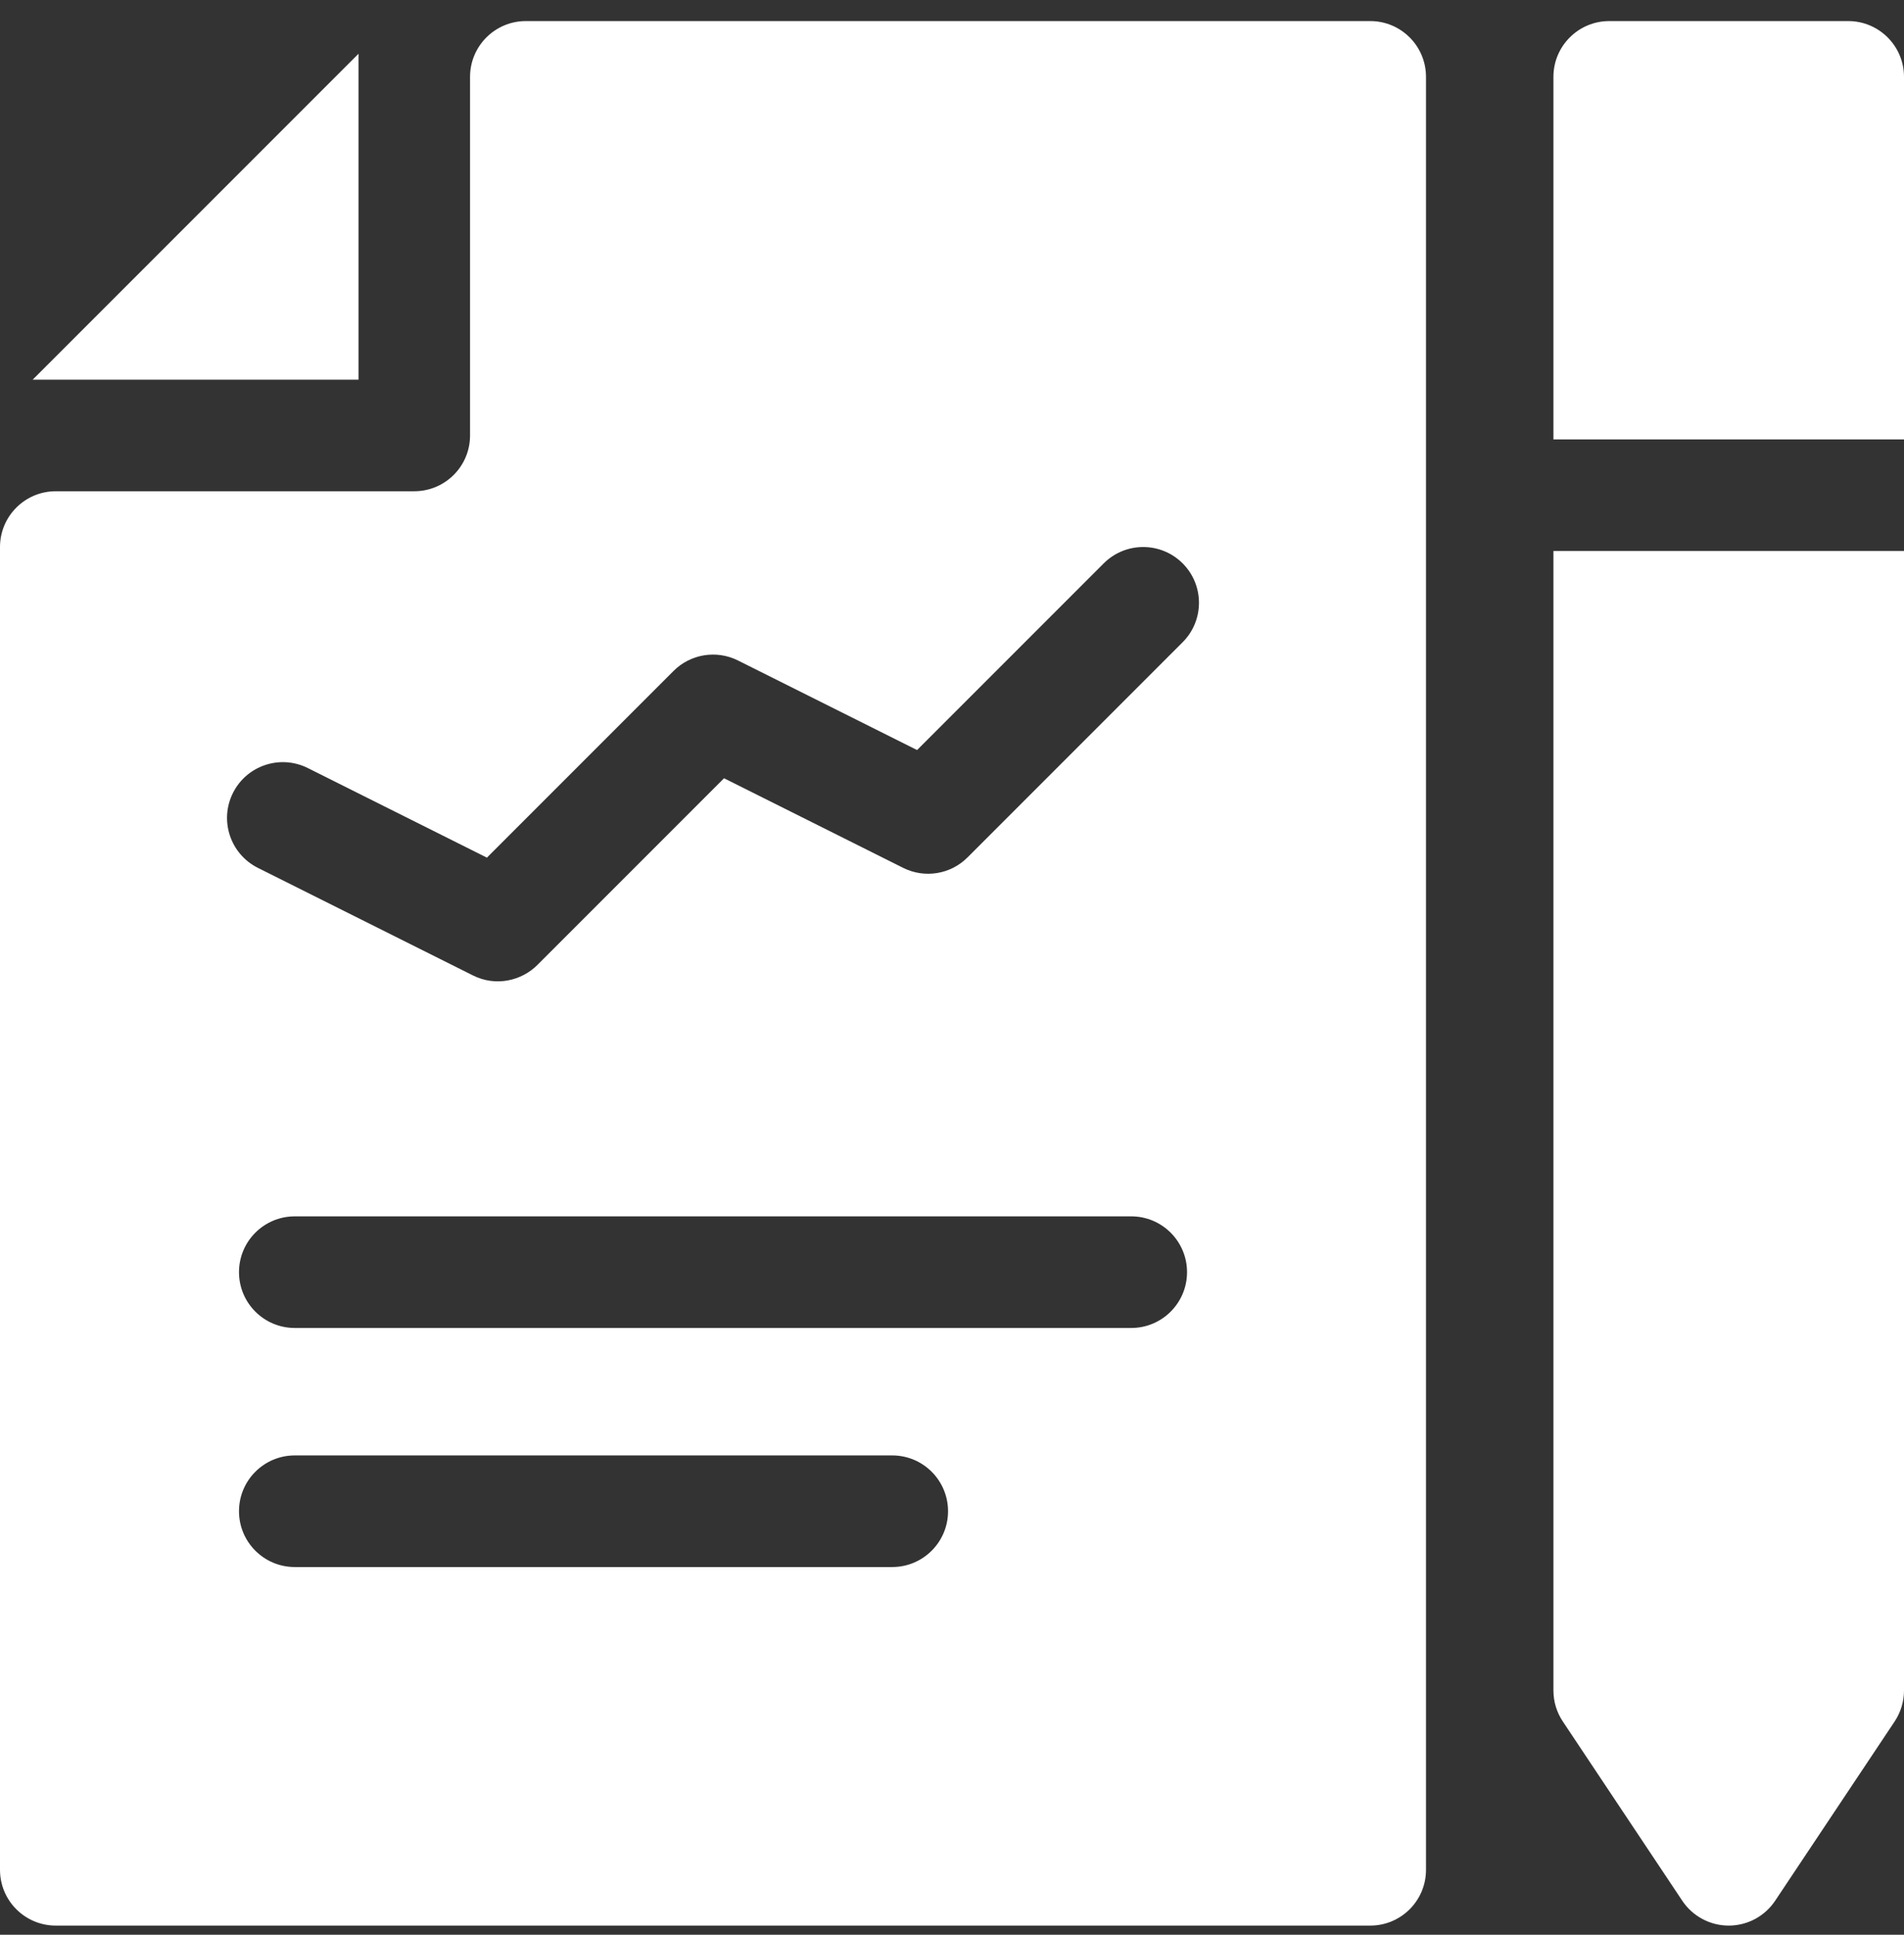 <svg width="63" height="64" viewBox="0 0 63 64" fill="none" xmlns="http://www.w3.org/2000/svg">
<rect x="0" y="0" width="63" height="64" fill="#333333" stroke="none"/>
<g clip-path="url(#clip0_3499_33335)">
<path d="M45.339 0.697H17.399C16.38 0.697 15.553 1.524 15.553 2.543V14.405C15.553 15.424 14.727 16.25 13.707 16.25H1.846C0.826 16.25 0 17.077 0 18.096V61.852C0 62.871 0.826 63.697 1.846 63.697H45.339C46.358 63.697 47.184 62.871 47.184 61.852V2.543C47.184 1.524 46.358 0.697 45.339 0.697ZM29.523 51.836H9.754C8.734 51.836 7.908 51.009 7.908 49.99C7.908 48.971 8.734 48.144 9.754 48.144H29.523C30.542 48.144 31.369 48.971 31.369 49.99C31.369 51.009 30.542 51.836 29.523 51.836ZM37.431 43.928H9.754C8.734 43.928 7.908 43.101 7.908 42.082C7.908 41.063 8.734 40.236 9.754 40.236H37.431C38.45 40.236 39.277 41.063 39.277 42.082C39.277 43.101 38.45 43.928 37.431 43.928ZM39.131 21.245L32.014 28.362C31.453 28.924 30.595 29.064 29.884 28.708L23.957 25.744L17.78 31.921C17.26 32.441 16.41 32.647 15.65 32.267L8.533 28.708C7.621 28.252 7.252 27.143 7.707 26.232C8.163 25.32 9.272 24.951 10.184 25.406L16.111 28.37L22.287 22.194C22.849 21.632 23.707 21.493 24.418 21.848L30.345 24.811L36.521 18.635C37.242 17.915 38.41 17.915 39.131 18.635C39.852 19.356 39.852 20.524 39.131 21.245Z" fill="white"/>
<path d="M51.4 55.921C51.4 56.285 51.508 56.641 51.711 56.945L55.664 62.876C56.007 63.389 56.583 63.697 57.2 63.697C57.817 63.697 58.393 63.389 58.736 62.876L62.69 56.945C62.892 56.641 63 56.285 63 55.921V18.227H51.4V55.921Z" fill="white"/>
<path d="M61.154 0.697H53.246C52.227 0.697 51.4 1.524 51.4 2.543V14.536H63V2.543C63 1.524 62.173 0.697 61.154 0.697Z" fill="white"/>
<path d="M11.862 1.778L1.081 12.559H11.862V1.778Z" fill="white"/>
</g>
<defs>
<clipPath id="clip0_3499_33335">
<rect width="63" height="63" fill="white" transform="translate(0 0.697)"/>
</clipPath>
</defs>
</svg>
